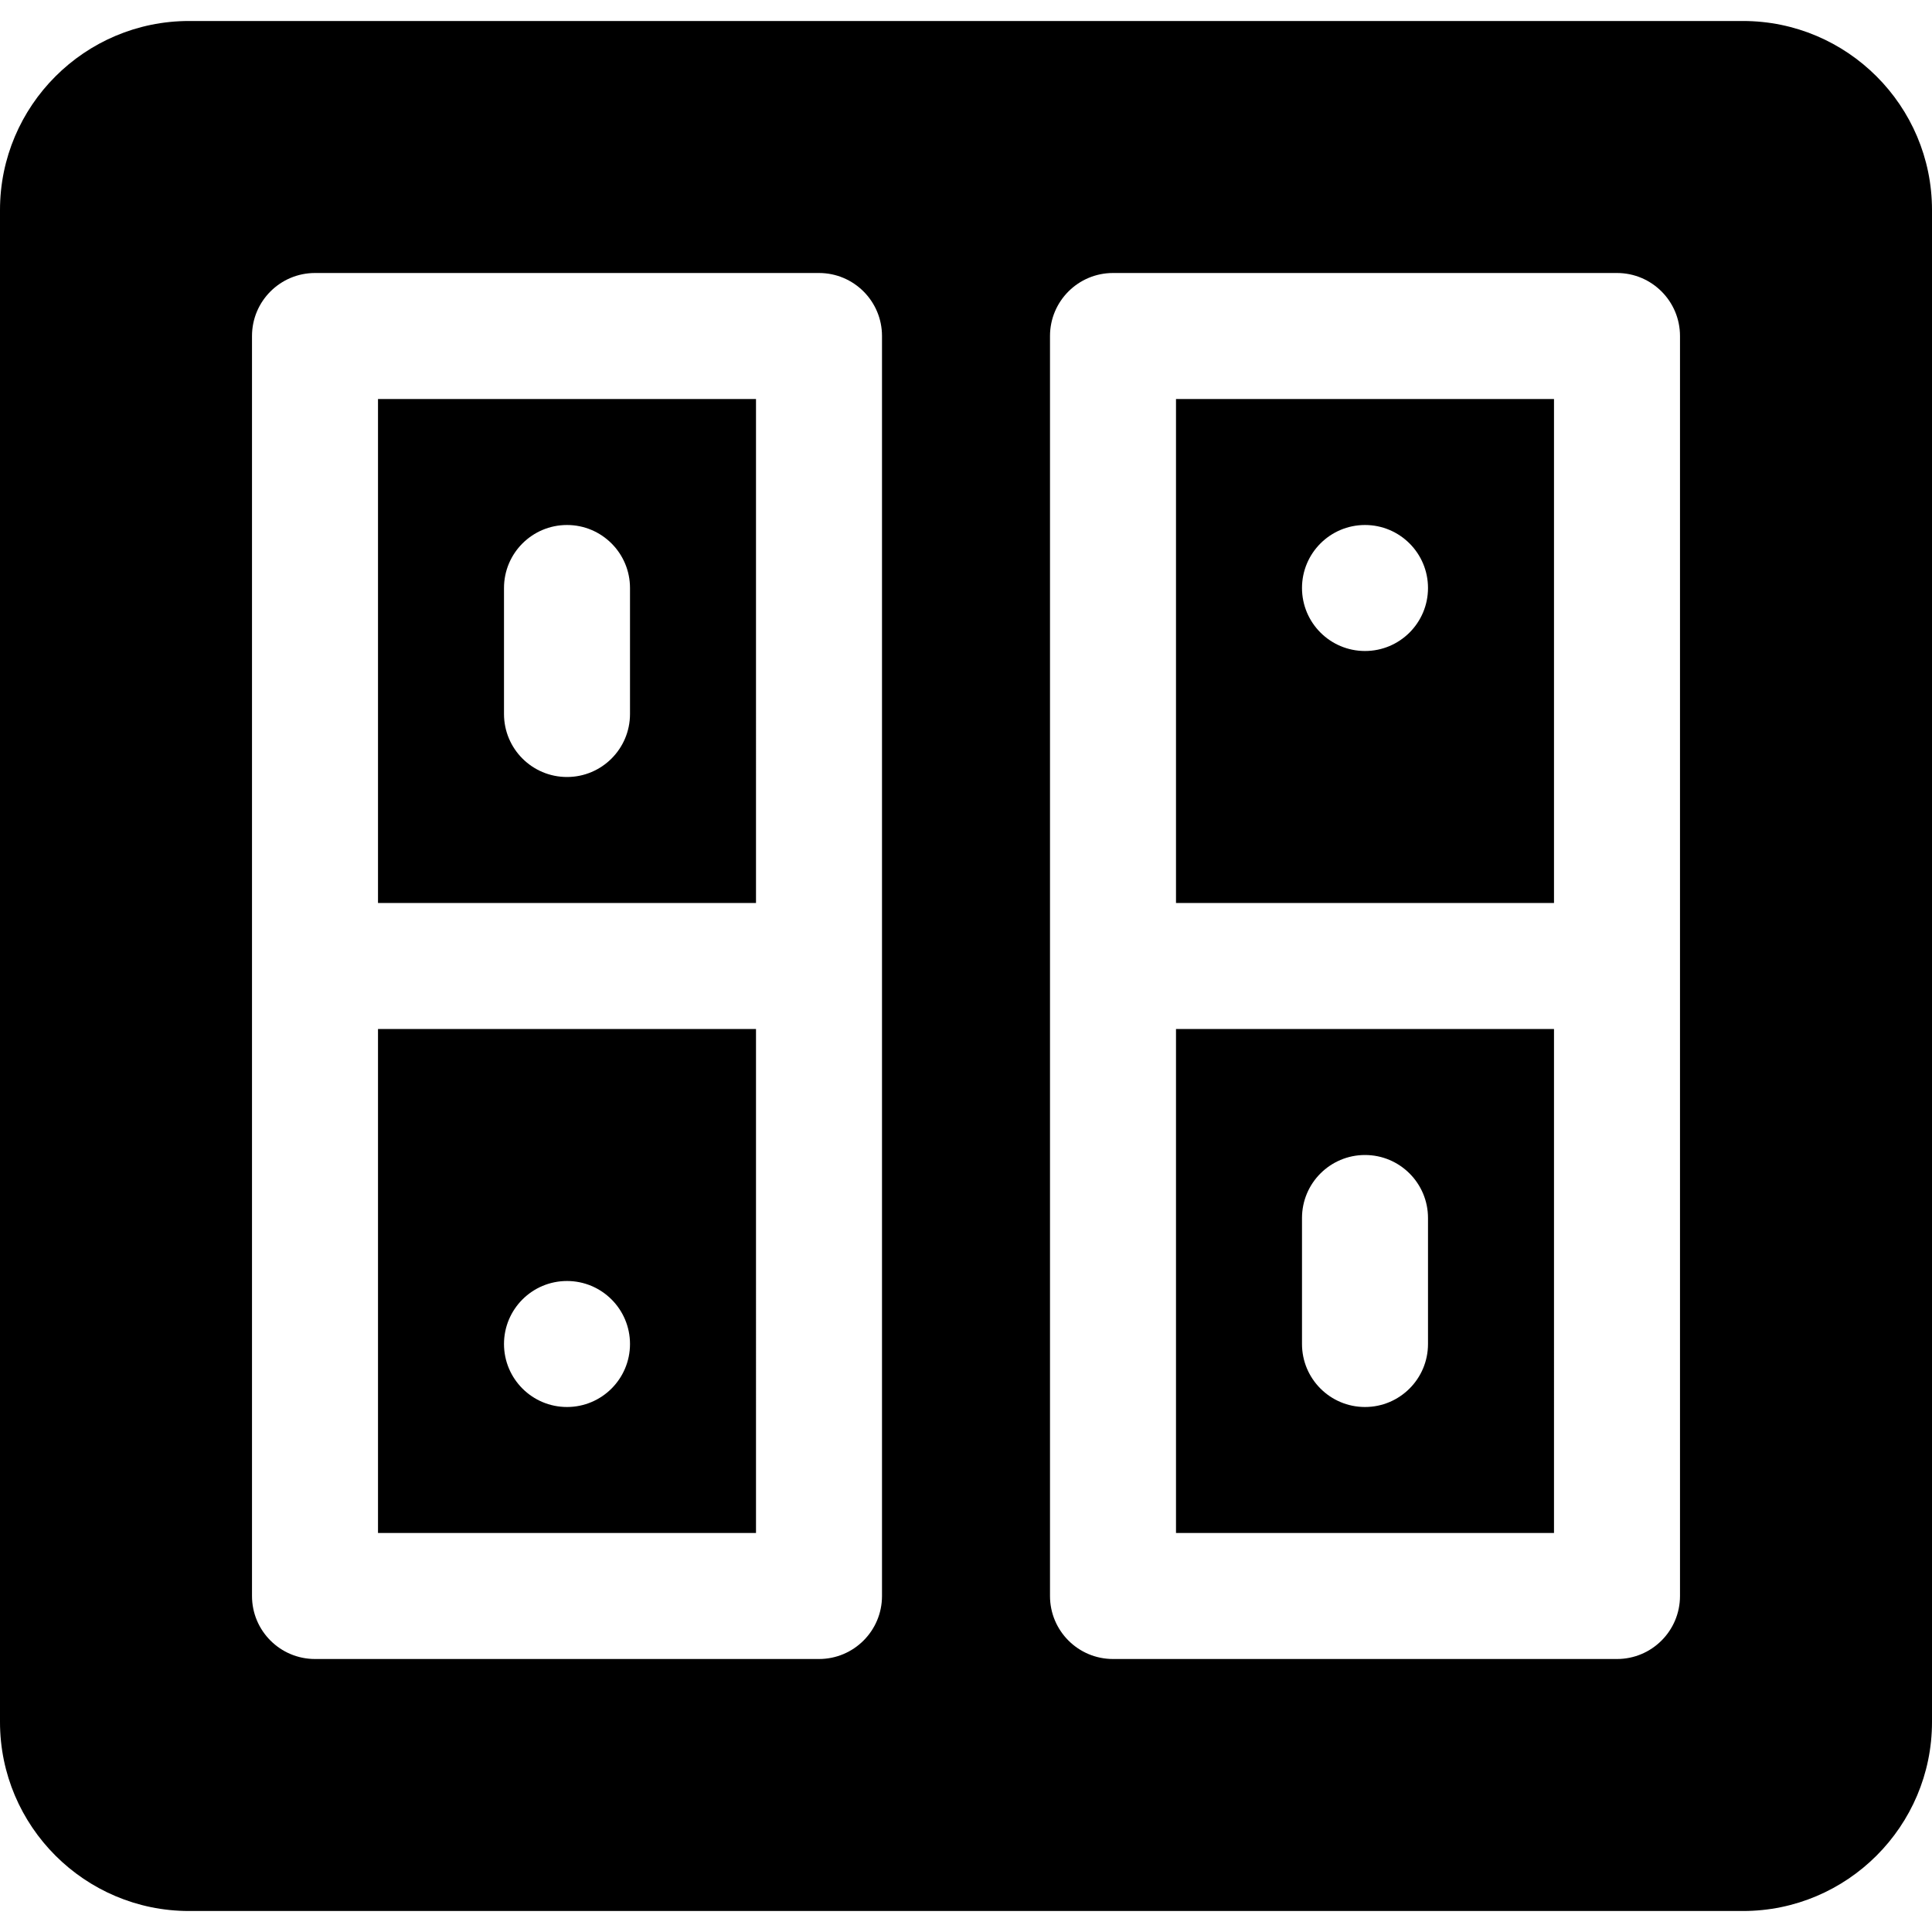 <?xml version="1.0" encoding="iso-8859-1"?>
<!-- Generator: Adobe Illustrator 19.0.0, SVG Export Plug-In . SVG Version: 6.00 Build 0)  -->
<svg xmlns="http://www.w3.org/2000/svg" xmlns:xlink="http://www.w3.org/1999/xlink" version="1.1" id="Layer_1" x="0px" y="0px" viewBox="0 0 512 512" style="enable-background:new 0 0 512 512;" xml:space="preserve">
<g>
	<g>
		<path d="M461.913,5.565H50.087C22.468,5.565,0,28.033,0,55.652v400.696c0,27.619,22.468,50.087,50.087,50.087h411.826    c27.619,0,50.087-22.468,50.087-50.087V55.652C512,28.033,489.532,5.565,461.913,5.565z M233.739,422.957    c0,9.223-7.479,16.696-16.696,16.696H83.478c-9.217,0-16.696-7.473-16.696-16.696V89.044c0-9.223,7.479-16.696,16.696-16.696    h133.565c9.217,0,16.696,7.473,16.696,16.696V422.957z M445.217,422.957c0,9.223-7.479,16.696-16.696,16.696H294.957    c-9.217,0-16.696-7.473-16.696-16.696V89.044c0-9.223,7.479-16.696,16.696-16.696h133.565c9.217,0,16.696,7.473,16.696,16.696    V422.957z"/>
	</g>
</g>
<g>
	<g>
		<path d="M100.174,272.696v133.565h100.174V272.696H100.174z M150.261,372.87c-9.22,0-16.696-7.475-16.696-16.696    c0-9.22,7.475-16.696,16.696-16.696s16.696,7.475,16.696,16.696C166.957,365.394,159.481,372.87,150.261,372.87z"/>
	</g>
</g>
<g>
	<g>
		<path d="M311.652,105.739v133.565h100.174V105.739H311.652z M361.739,172.522c-9.22,0-16.696-7.475-16.696-16.696    s7.475-16.696,16.696-16.696s16.696,7.475,16.696,16.696S370.96,172.522,361.739,172.522z"/>
	</g>
</g>
<g>
	<g>
		<path d="M100.174,105.739v133.565h100.174V105.739H100.174z M166.957,189.217c0,9.223-7.479,16.696-16.696,16.696    c-9.217,0-16.696-7.473-16.696-16.696v-33.391c0-9.223,7.479-16.696,16.696-16.696c9.217,0,16.696,7.473,16.696,16.696V189.217z"/>
	</g>
</g>
<g>
	<g>
		<path d="M311.652,272.696v133.565h100.174V272.696H311.652z M378.435,356.174c0,9.223-7.479,16.696-16.696,16.696    s-16.696-7.473-16.696-16.696v-33.391c0-9.223,7.479-16.696,16.696-16.696s16.696,7.473,16.696,16.696V356.174z"/>
	</g>
</g>
<g>
</g>
<g>
</g>
<g>
</g>
<g>
</g>
<g>
</g>
<g>
</g>
<g>
</g>
<g>
</g>
<g>
</g>
<g>
</g>
<g>
</g>
<g>
</g>
<g>
</g>
<g>
</g>
<g>
</g>
</svg>
